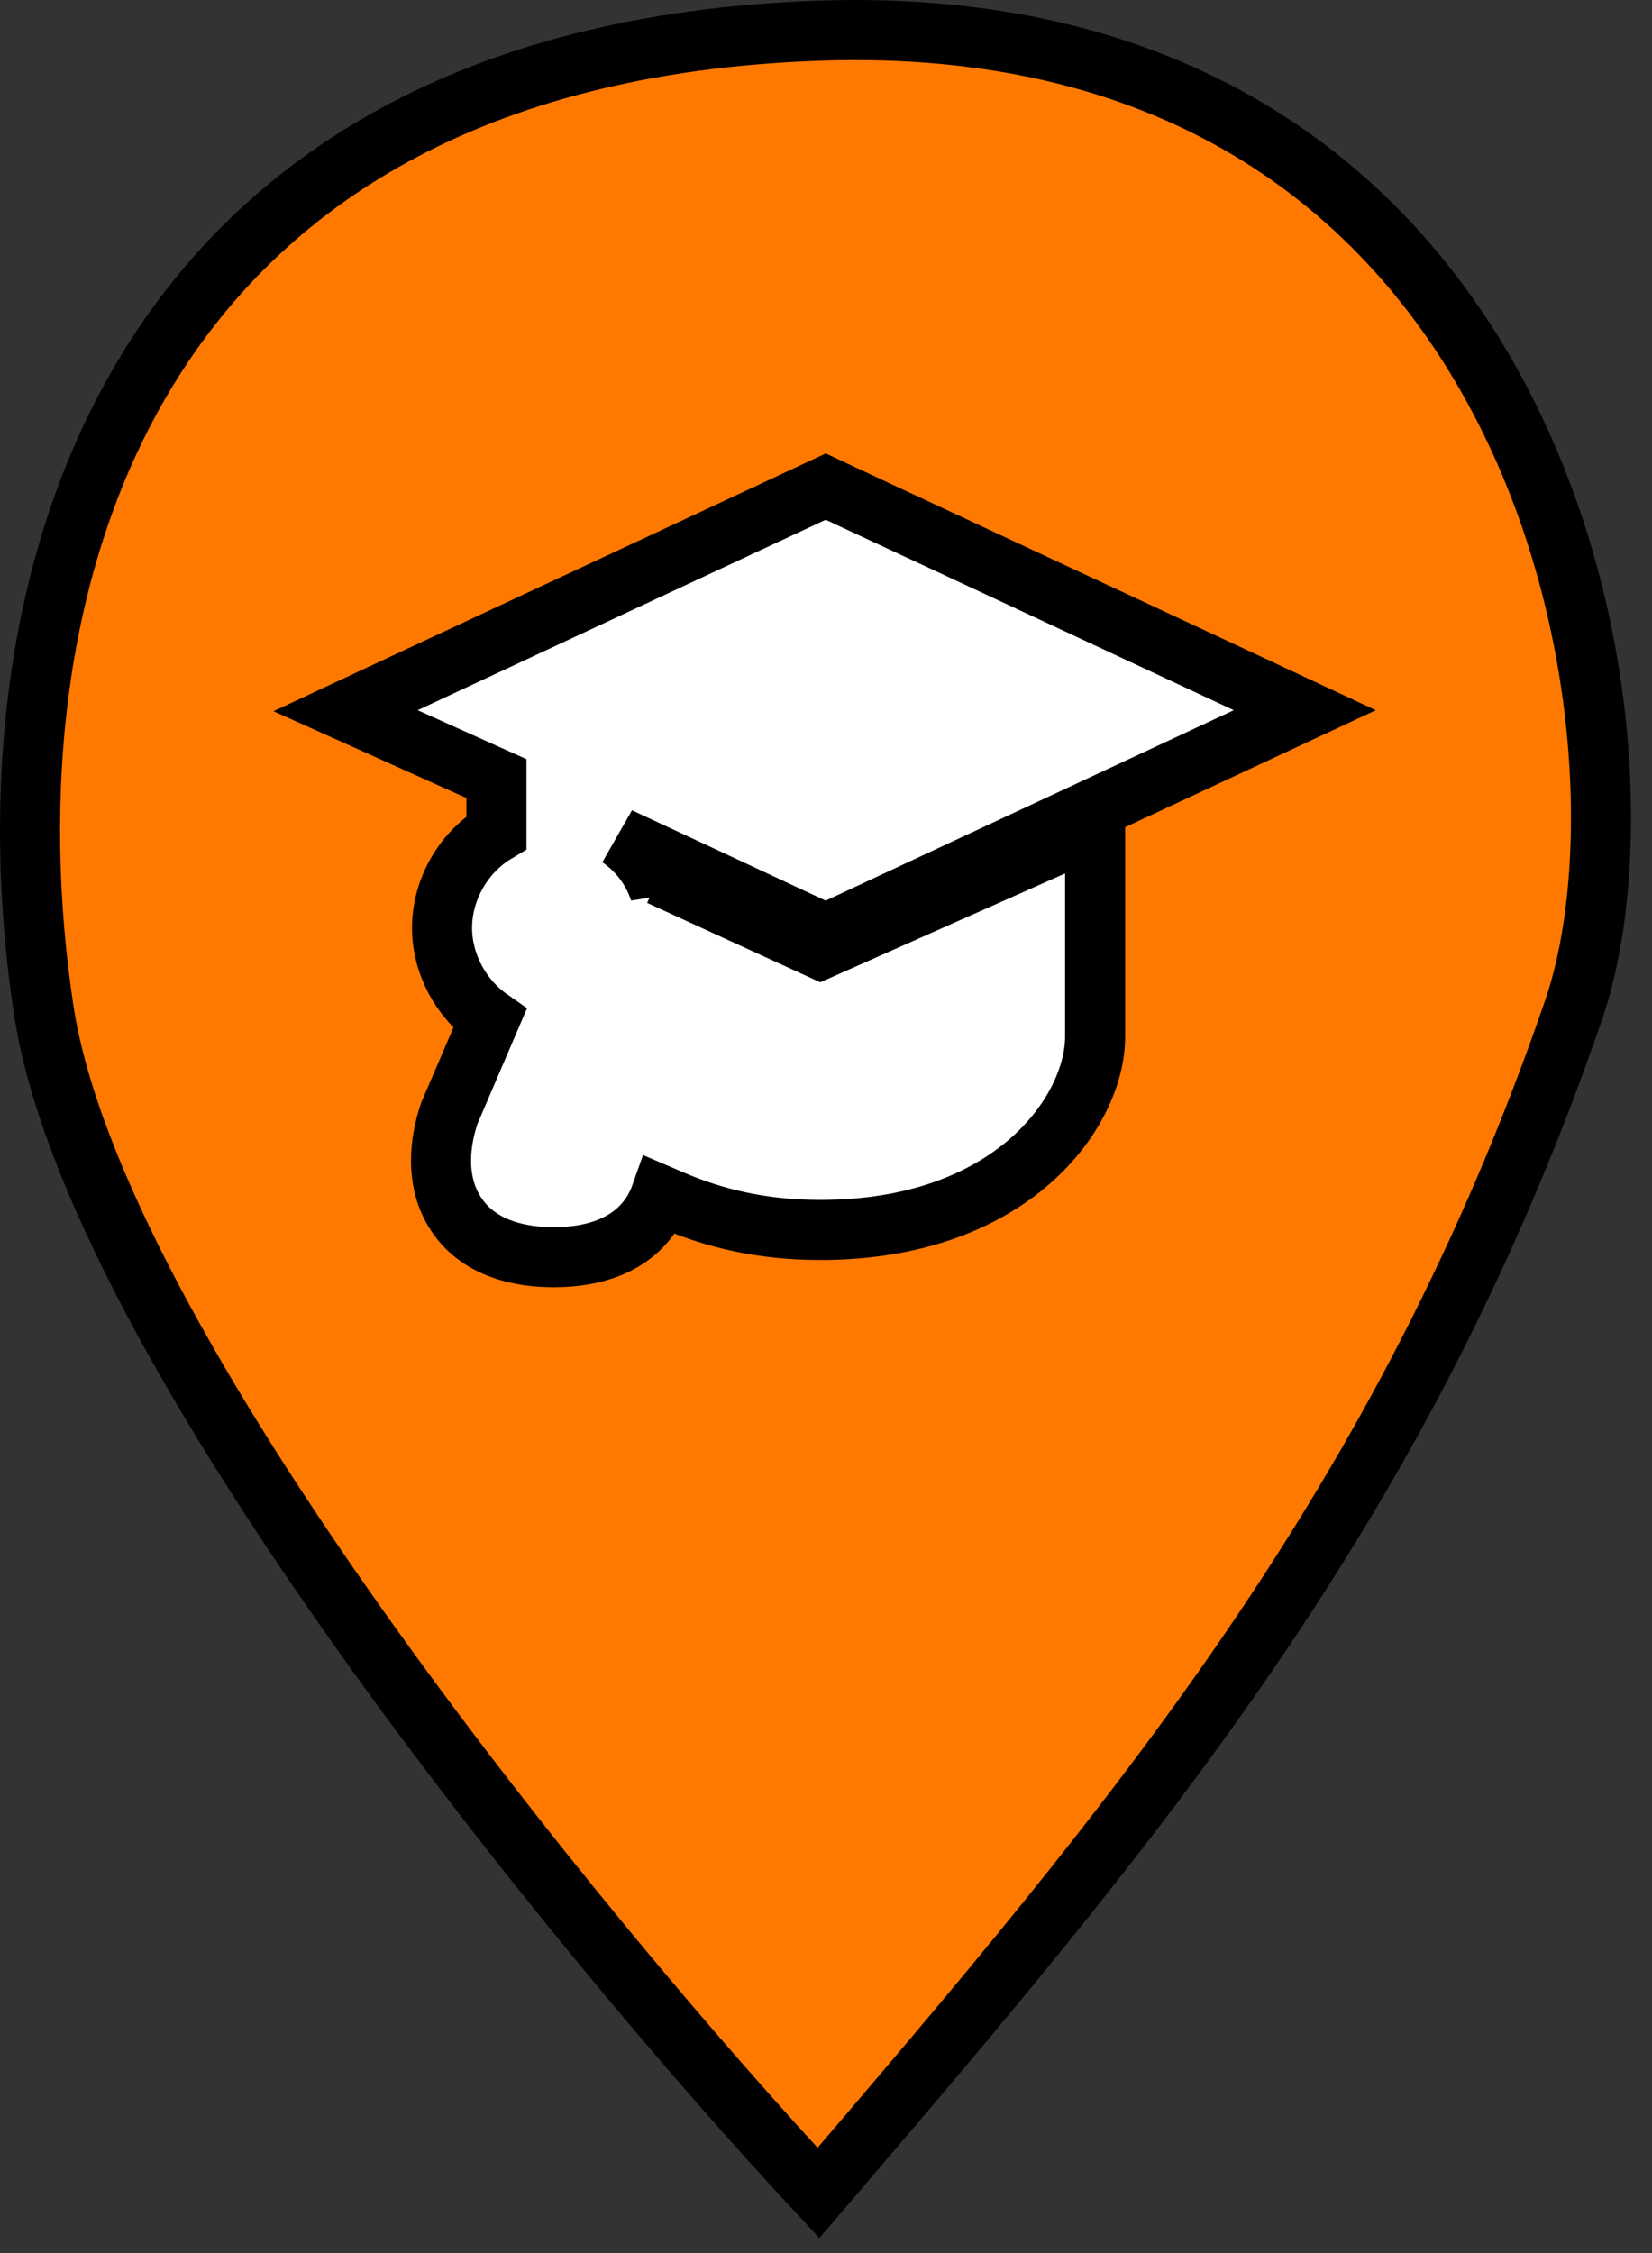 <svg width="55" height="75" viewBox="0 0 55 75" fill="none" xmlns="http://www.w3.org/2000/svg">
<rect x="0" y="0" width="55" height="75" fill="#333333" stroke="none"/>
<path d="M1.453 33.606C3.14 44.76 19.353 64.516 27.248 73C37.793 60.679 46.716 50.142 52.394 33.606C55.471 24.647 51.588 0.171 27.248 1.022C4.049 1.832 -0.656 19.665 1.453 33.606Z" fill="#FF7900" stroke="black" stroke-width="2"/>
<path d="M27.913 16.396L27.49 16.198L27.067 16.396L13.483 22.735L11.505 23.658L13.495 24.553L16.528 25.918V27.715C15.408 28.382 14.717 29.631 14.717 30.887C14.717 32.057 15.318 33.222 16.307 33.915L14.979 37.014L14.962 37.052L14.949 37.091C14.636 38.032 14.513 39.218 15.068 40.223C15.666 41.307 16.855 41.849 18.434 41.849C20.013 41.849 21.202 41.307 21.8 40.223C21.878 40.081 21.943 39.936 21.995 39.789L22.387 39.957C23.771 40.55 25.354 40.943 27.309 40.943C33.712 40.943 36.46 36.992 36.46 34.509V29.076V27.537L35.054 28.162L27.316 31.601L23.379 29.797L21.962 29.147V29.667C21.717 28.919 21.244 28.307 20.618 27.878L27.067 30.887L27.49 31.085L27.913 30.887L41.498 24.548L43.44 23.642L41.498 22.735L27.913 16.396Z" fill="white" stroke="black" stroke-width="2"/>
</svg>